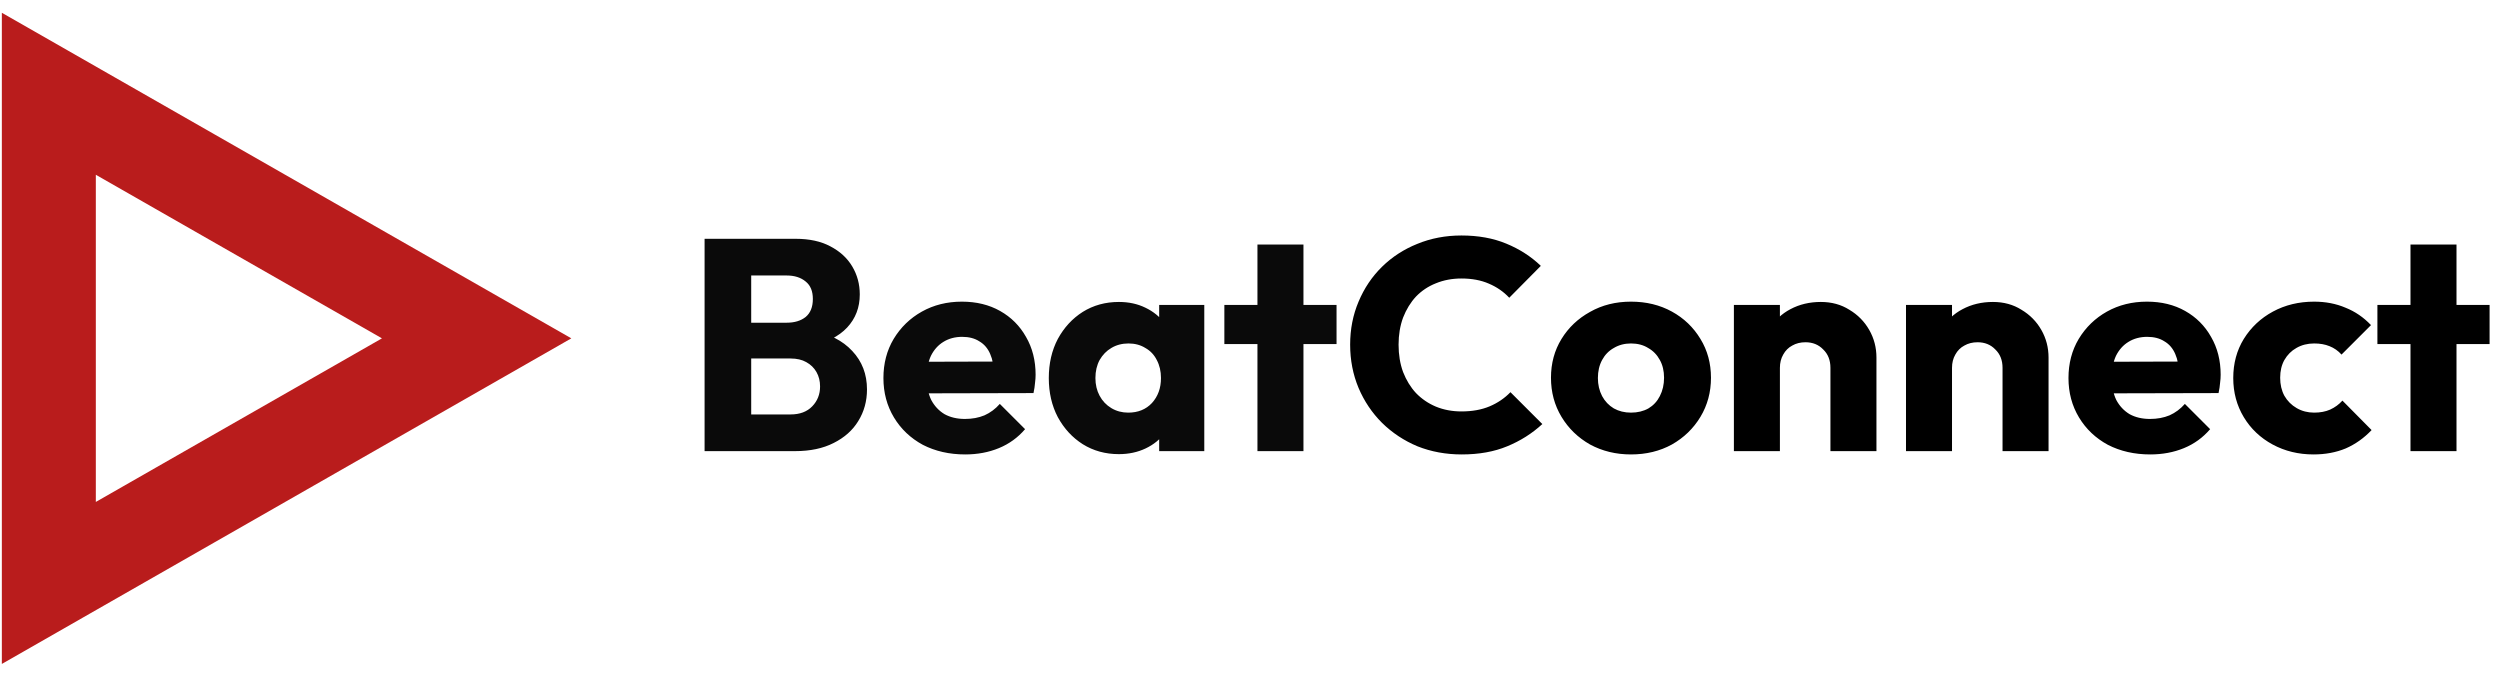 <svg width="133" height="36" viewBox="0 0 133 36" fill="none" xmlns="http://www.w3.org/2000/svg">
<g clip-path="url(#clip0_161_16270)">
<path d="M2.598 4.989L25.357 18L2.598 31.012V4.989Z" stroke="#B91C1C" stroke-width="5"/>
<path d="M39.404 24V22.048H42.06C42.551 22.048 42.935 21.904 43.212 21.616C43.49 21.328 43.628 20.976 43.628 20.56C43.628 20.272 43.564 20.016 43.436 19.792C43.308 19.568 43.127 19.392 42.892 19.264C42.668 19.136 42.391 19.072 42.06 19.072H39.404V17.168H41.852C42.268 17.168 42.604 17.067 42.86 16.864C43.116 16.651 43.244 16.331 43.244 15.904C43.244 15.488 43.116 15.179 42.86 14.976C42.604 14.763 42.268 14.656 41.852 14.656H39.404V12.704H42.332C43.058 12.704 43.671 12.837 44.172 13.104C44.684 13.371 45.074 13.728 45.34 14.176C45.607 14.624 45.74 15.12 45.74 15.664C45.74 16.357 45.516 16.944 45.068 17.424C44.62 17.904 43.959 18.235 43.084 18.416L43.148 17.568C44.098 17.749 44.828 18.117 45.34 18.672C45.863 19.227 46.124 19.909 46.124 20.72C46.124 21.339 45.97 21.899 45.66 22.4C45.362 22.891 44.924 23.28 44.348 23.568C43.783 23.856 43.1 24 42.3 24H39.404ZM37.484 24V12.704H39.964V24H37.484ZM51.35 24.176C50.508 24.176 49.756 24.005 49.094 23.664C48.444 23.312 47.932 22.827 47.558 22.208C47.185 21.589 46.998 20.891 46.998 20.112C46.998 19.333 47.18 18.64 47.542 18.032C47.916 17.413 48.417 16.928 49.046 16.576C49.676 16.224 50.385 16.048 51.174 16.048C51.942 16.048 52.62 16.213 53.206 16.544C53.793 16.875 54.252 17.333 54.582 17.92C54.924 18.507 55.094 19.179 55.094 19.936C55.094 20.075 55.084 20.224 55.062 20.384C55.052 20.533 55.025 20.709 54.982 20.912L48.278 20.928V19.248L53.942 19.232L52.886 19.936C52.876 19.488 52.806 19.12 52.678 18.832C52.55 18.533 52.358 18.309 52.102 18.16C51.857 18 51.553 17.92 51.19 17.92C50.806 17.92 50.47 18.011 50.182 18.192C49.905 18.363 49.686 18.608 49.526 18.928C49.377 19.248 49.302 19.637 49.302 20.096C49.302 20.555 49.382 20.949 49.542 21.28C49.713 21.6 49.948 21.851 50.246 22.032C50.556 22.203 50.918 22.288 51.334 22.288C51.718 22.288 52.065 22.224 52.374 22.096C52.684 21.957 52.956 21.755 53.19 21.488L54.534 22.832C54.15 23.28 53.686 23.616 53.142 23.84C52.598 24.064 52.001 24.176 51.35 24.176ZM59.524 24.16C58.809 24.16 58.169 23.984 57.604 23.632C57.049 23.28 56.607 22.8 56.276 22.192C55.956 21.584 55.796 20.891 55.796 20.112C55.796 19.333 55.956 18.64 56.276 18.032C56.607 17.424 57.049 16.944 57.604 16.592C58.169 16.24 58.809 16.064 59.524 16.064C60.047 16.064 60.516 16.165 60.932 16.368C61.359 16.571 61.705 16.853 61.972 17.216C62.239 17.568 62.388 17.973 62.42 18.432V21.792C62.388 22.251 62.239 22.661 61.972 23.024C61.716 23.376 61.375 23.653 60.948 23.856C60.521 24.059 60.047 24.16 59.524 24.16ZM60.02 21.952C60.543 21.952 60.964 21.781 61.284 21.44C61.604 21.088 61.764 20.645 61.764 20.112C61.764 19.749 61.689 19.429 61.54 19.152C61.401 18.875 61.199 18.661 60.932 18.512C60.676 18.352 60.377 18.272 60.036 18.272C59.695 18.272 59.391 18.352 59.124 18.512C58.868 18.661 58.66 18.875 58.5 19.152C58.351 19.429 58.276 19.749 58.276 20.112C58.276 20.464 58.351 20.779 58.5 21.056C58.649 21.333 58.857 21.552 59.124 21.712C59.391 21.872 59.689 21.952 60.02 21.952ZM61.668 24V21.904L62.036 20.016L61.668 18.128V16.224H64.068V24H61.668ZM66.896 24V13.008H69.344V24H66.896ZM65.136 18.304V16.224H71.104V18.304H65.136Z" fill="#0A0A0A"/>
<path d="M77.764 24.176C76.921 24.176 76.137 24.032 75.412 23.744C74.697 23.445 74.068 23.029 73.524 22.496C72.991 21.963 72.575 21.344 72.276 20.64C71.977 19.925 71.828 19.157 71.828 18.336C71.828 17.515 71.977 16.752 72.276 16.048C72.575 15.333 72.991 14.715 73.524 14.192C74.057 13.669 74.681 13.264 75.396 12.976C76.121 12.677 76.905 12.528 77.748 12.528C78.644 12.528 79.439 12.672 80.132 12.96C80.836 13.248 81.449 13.643 81.972 14.144L80.292 15.84C79.993 15.52 79.631 15.269 79.204 15.088C78.788 14.907 78.303 14.816 77.748 14.816C77.257 14.816 76.804 14.901 76.388 15.072C75.983 15.232 75.631 15.467 75.332 15.776C75.044 16.085 74.815 16.459 74.644 16.896C74.484 17.333 74.404 17.813 74.404 18.336C74.404 18.869 74.484 19.355 74.644 19.792C74.815 20.229 75.044 20.603 75.332 20.912C75.631 21.221 75.983 21.461 76.388 21.632C76.804 21.803 77.257 21.888 77.748 21.888C78.324 21.888 78.825 21.797 79.252 21.616C79.679 21.435 80.047 21.184 80.356 20.864L82.052 22.56C81.508 23.061 80.884 23.456 80.18 23.744C79.487 24.032 78.681 24.176 77.764 24.176ZM86.768 24.176C85.968 24.176 85.243 24 84.592 23.648C83.952 23.285 83.445 22.795 83.072 22.176C82.698 21.557 82.512 20.864 82.512 20.096C82.512 19.328 82.698 18.64 83.072 18.032C83.445 17.424 83.952 16.944 84.592 16.592C85.232 16.229 85.957 16.048 86.768 16.048C87.579 16.048 88.304 16.224 88.944 16.576C89.584 16.928 90.091 17.413 90.464 18.032C90.837 18.64 91.024 19.328 91.024 20.096C91.024 20.864 90.837 21.557 90.464 22.176C90.091 22.795 89.584 23.285 88.944 23.648C88.304 24 87.579 24.176 86.768 24.176ZM86.768 21.952C87.12 21.952 87.429 21.877 87.696 21.728C87.963 21.568 88.165 21.349 88.304 21.072C88.453 20.784 88.528 20.459 88.528 20.096C88.528 19.733 88.453 19.419 88.304 19.152C88.154 18.875 87.947 18.661 87.68 18.512C87.424 18.352 87.12 18.272 86.768 18.272C86.427 18.272 86.123 18.352 85.856 18.512C85.589 18.661 85.381 18.875 85.232 19.152C85.082 19.429 85.008 19.749 85.008 20.112C85.008 20.464 85.082 20.784 85.232 21.072C85.381 21.349 85.589 21.568 85.856 21.728C86.123 21.877 86.427 21.952 86.768 21.952ZM97.379 24V19.568C97.379 19.163 97.251 18.837 96.995 18.592C96.75 18.336 96.435 18.208 96.051 18.208C95.784 18.208 95.55 18.267 95.347 18.384C95.144 18.491 94.984 18.651 94.867 18.864C94.75 19.067 94.691 19.301 94.691 19.568L93.747 19.104C93.747 18.496 93.88 17.963 94.147 17.504C94.414 17.045 94.782 16.693 95.251 16.448C95.731 16.192 96.27 16.064 96.867 16.064C97.443 16.064 97.95 16.203 98.387 16.48C98.835 16.747 99.187 17.104 99.443 17.552C99.699 18 99.827 18.491 99.827 19.024V24H97.379ZM92.243 24V16.224H94.691V24H92.243ZM106.535 24V19.568C106.535 19.163 106.407 18.837 106.151 18.592C105.906 18.336 105.591 18.208 105.207 18.208C104.94 18.208 104.706 18.267 104.503 18.384C104.3 18.491 104.14 18.651 104.023 18.864C103.906 19.067 103.847 19.301 103.847 19.568L102.903 19.104C102.903 18.496 103.036 17.963 103.303 17.504C103.57 17.045 103.938 16.693 104.407 16.448C104.887 16.192 105.426 16.064 106.023 16.064C106.599 16.064 107.106 16.203 107.543 16.48C107.991 16.747 108.343 17.104 108.599 17.552C108.855 18 108.983 18.491 108.983 19.024V24H106.535ZM101.399 24V16.224H103.847V24H101.399ZM114.395 24.176C113.553 24.176 112.801 24.005 112.139 23.664C111.489 23.312 110.977 22.827 110.603 22.208C110.23 21.589 110.043 20.891 110.043 20.112C110.043 19.333 110.225 18.64 110.587 18.032C110.961 17.413 111.462 16.928 112.091 16.576C112.721 16.224 113.43 16.048 114.219 16.048C114.987 16.048 115.665 16.213 116.251 16.544C116.838 16.875 117.297 17.333 117.627 17.92C117.969 18.507 118.139 19.179 118.139 19.936C118.139 20.075 118.129 20.224 118.107 20.384C118.097 20.533 118.07 20.709 118.027 20.912L111.323 20.928V19.248L116.987 19.232L115.931 19.936C115.921 19.488 115.851 19.12 115.723 18.832C115.595 18.533 115.403 18.309 115.147 18.16C114.902 18 114.598 17.92 114.235 17.92C113.851 17.92 113.515 18.011 113.227 18.192C112.95 18.363 112.731 18.608 112.571 18.928C112.422 19.248 112.347 19.637 112.347 20.096C112.347 20.555 112.427 20.949 112.587 21.28C112.758 21.6 112.993 21.851 113.291 22.032C113.601 22.203 113.963 22.288 114.379 22.288C114.763 22.288 115.11 22.224 115.419 22.096C115.729 21.957 116.001 21.755 116.235 21.488L117.579 22.832C117.195 23.28 116.731 23.616 116.187 23.84C115.643 24.064 115.046 24.176 114.395 24.176ZM123.081 24.176C122.281 24.176 121.556 24 120.905 23.648C120.254 23.296 119.742 22.811 119.369 22.192C118.996 21.573 118.809 20.88 118.809 20.112C118.809 19.333 118.996 18.64 119.369 18.032C119.753 17.413 120.27 16.928 120.921 16.576C121.572 16.224 122.302 16.048 123.113 16.048C123.721 16.048 124.276 16.155 124.777 16.368C125.289 16.571 125.742 16.88 126.137 17.296L124.569 18.864C124.388 18.661 124.174 18.512 123.929 18.416C123.694 18.32 123.422 18.272 123.113 18.272C122.761 18.272 122.446 18.352 122.169 18.512C121.902 18.661 121.689 18.875 121.529 19.152C121.38 19.419 121.305 19.733 121.305 20.096C121.305 20.459 121.38 20.779 121.529 21.056C121.689 21.333 121.908 21.552 122.185 21.712C122.462 21.872 122.772 21.952 123.113 21.952C123.433 21.952 123.716 21.899 123.961 21.792C124.217 21.675 124.436 21.515 124.617 21.312L126.169 22.88C125.764 23.307 125.305 23.632 124.793 23.856C124.281 24.069 123.71 24.176 123.081 24.176ZM128.238 24V13.008H130.686V24H128.238ZM126.478 18.304V16.224H132.446V18.304H126.478Z" fill="currentColor"/>
</g>
<defs>
<clipPath id="clip0_161_16270">
<rect width="133" height="36" fill="currentColor"/>
</clipPath>
</defs>
</svg>
